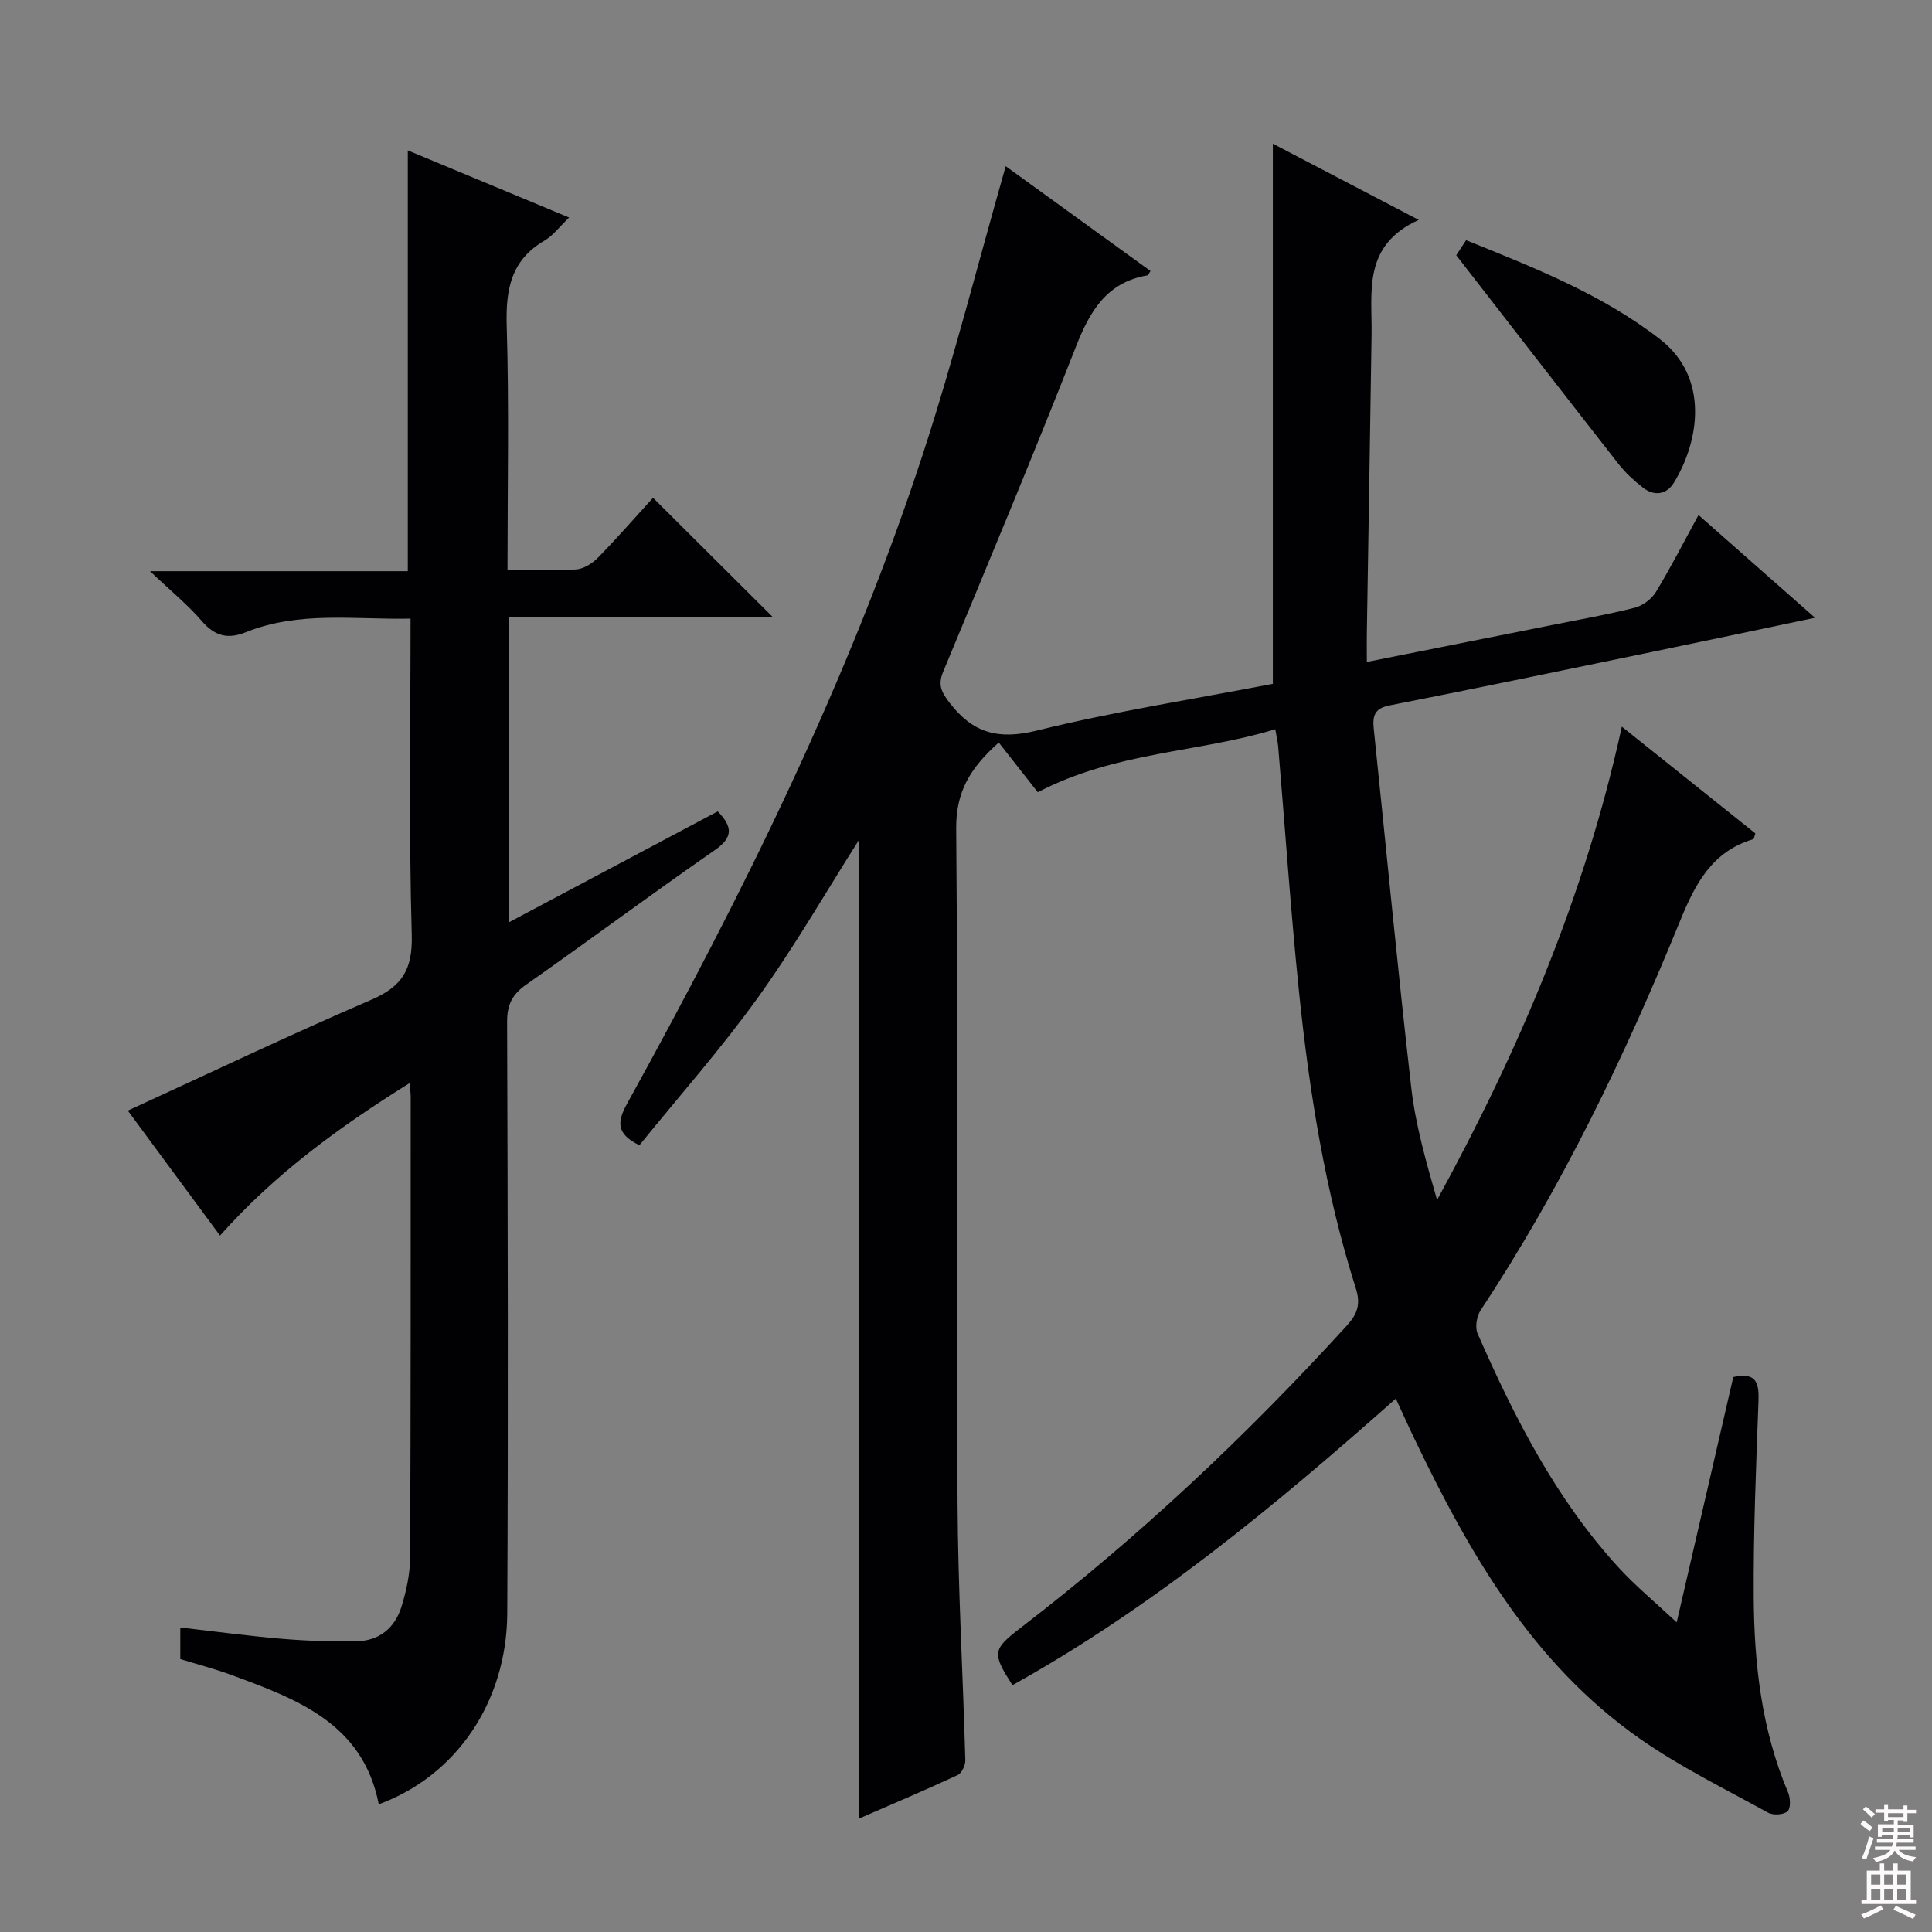 <svg enable-background="new 0 0 400 400" viewBox="0 0 400 400" xmlns="http://www.w3.org/2000/svg"><rect x="0" y="0" width="400" height="400" fill="#808080" stroke="none"/><g fill="#010103"><path d="m288.99 289.57c-25.09 22.25-50.43 43.22-79.38 59.33-4.23-6.68-4.21-7.34 1.82-11.97 24.37-18.72 46.64-39.7 67.34-62.39 2.26-2.47 3-4.47 1.93-7.83-6.35-20.02-9.63-40.68-11.77-61.51-1.73-16.86-2.87-33.78-4.3-50.67-.08-.96-.32-1.9-.6-3.55-15.93 4.88-32.9 4.57-49.17 13.04-2.28-2.91-5.15-6.56-8.08-10.29-5.99 5.34-8.87 10.26-8.81 17.81.4 46.5.04 93 .28 139.5.09 17.79 1.12 35.58 1.61 53.38.03 1.05-.74 2.7-1.59 3.09-6.75 3.14-13.61 6.04-20.5 9.04 0-68.01 0-135.63 0-202.53-6.64 10.45-13.21 21.89-20.88 32.55-7.65 10.64-16.38 20.49-24.51 30.54-4.94-2.41-4.57-4.95-2.51-8.68 23.89-43.27 45.85-87.47 61.25-134.58 6.33-19.38 11.32-39.19 17.1-59.44 9.71 7.03 19.83 14.36 29.98 21.7-.32.47-.45.87-.64.9-8.42 1.44-11.9 7.38-14.79 14.74-8.86 22.57-18.21 44.94-27.5 67.33-1.15 2.77-.33 4.26 1.37 6.47 4.81 6.25 10.09 7.67 18.01 5.71 16.1-3.97 32.54-6.53 48.88-9.68 0-37.11 0-74.14 0-111.83 9.65 5.04 19.27 10.07 30.2 15.78-11.65 5.27-9.64 14.83-9.76 23.71-.29 20.64-.66 41.29-.98 61.93-.03 1.81 0 3.62 0 5.88 13.16-2.62 25.82-5.14 38.47-7.67 5.69-1.14 11.42-2.14 17.04-3.57 1.64-.42 3.45-1.8 4.34-3.25 3.07-5.05 5.76-10.33 8.82-15.93 8 7.05 15.68 13.83 24.12 21.27-11.94 2.51-22.93 4.84-33.93 7.11-18.03 3.72-36.06 7.49-54.12 11.03-3.17.62-3.58 2.17-3.31 4.84 2.58 24.78 4.93 49.59 7.77 74.34.9 7.81 3.11 15.46 5.34 23.22 16.92-30.95 30.61-62.94 38.25-98 9.67 7.73 18.71 14.96 27.65 22.11-.23.65-.27 1.14-.44 1.19-8.49 2.55-11.96 9.12-15.12 16.86-11.44 28.04-24.55 55.29-41.31 80.65-.83 1.25-1.21 3.55-.64 4.86 7.64 17.42 16.25 34.31 29.25 48.49 3.45 3.76 7.42 7.03 11.97 11.29 4.09-17.72 7.91-34.26 11.72-50.79 4.95-1.11 5.36 1.41 5.21 5.21-.5 13.43-1.06 26.87-.98 40.3.08 13.84 1.62 27.53 7.11 40.49.49 1.16.58 3.31-.11 3.92-.82.73-2.99.85-4.04.27-8.97-4.95-18.26-9.5-26.61-15.36-22.13-15.54-35.15-38.18-46.54-61.93-1.27-2.63-2.47-5.33-3.91-8.43z"/><path d="m105.07 118c5.24 0 9.74.21 14.21-.11 1.57-.11 3.36-1.24 4.51-2.42 4.05-4.14 7.86-8.52 11.41-12.41 8.42 8.39 16.63 16.56 24.86 24.76-17.74 0-36.07 0-54.69 0v63.13c14.69-7.8 28.97-15.39 43.23-22.96 3.08 3.19 3.24 5.36-.62 8.03-13.13 9.1-25.94 18.65-39.02 27.82-2.9 2.03-3.98 4.15-3.97 7.73.14 40.82.24 81.64.03 122.46-.1 18.41-10.63 33.69-26.6 39.53-3.28-16.84-17.05-21.82-30.72-26.85-3.27-1.2-6.65-2.07-10.37-3.22 0-1.87 0-3.93 0-6.54 7.06.81 14.06 1.76 21.09 2.35 5.13.43 10.3.59 15.45.5 4.66-.08 7.89-2.78 9.24-7.12 1.02-3.29 1.78-6.81 1.8-10.23.15-31.82.11-63.65.12-95.47 0-.64-.11-1.29-.24-2.73-14.53 9.05-27.84 18.76-39.24 31.56-6.58-8.92-13.03-17.66-19.09-25.87 16.91-7.75 33.52-15.68 50.42-22.95 6.39-2.75 8.56-6.29 8.37-13.38-.62-21.63-.25-43.28-.25-65.53-11.64.23-23.1-1.62-34.12 2.82-3.69 1.49-6.41.81-9.08-2.3-2.92-3.39-6.44-6.26-10.74-10.34h53.37c0-29.32 0-58.03 0-87.12 10.87 4.52 21.84 9.09 33.4 13.9-2.02 1.93-3.32 3.73-5.08 4.76-6.99 4.06-8.07 10.18-7.84 17.71.5 16.61.16 33.25.16 50.49z"/><path d="m301.5 52.85c.25-.39 1.04-1.59 2.04-3.12 14.07 5.68 28.13 11.18 40.14 20.5 10.25 7.95 8.16 21.07 2.89 29.7-1.53 2.5-4.09 2.87-6.47.99-1.81-1.43-3.57-3.02-4.98-4.83-11.13-14.22-22.18-28.5-33.62-43.24z"/></g><path d="m385.2 377.6.6-.7c.6.4 1.3.9 1.9 1.5l-.6.7c-.8-.5-1.4-1-1.9-1.5zm.3 7.1c.6-1.4 1.1-2.9 1.5-4.5.3.1.6.3.9.4-.5 1.4-1 2.9-1.5 4.4zm.2-10.1.6-.6c.7.5 1.3 1.1 1.9 1.6l-.7.7c-.6-.6-1.2-1.2-1.8-1.7zm8.4-.8h.8v.9h1.8v.7h-1.8v1.8h-.8v-.3h-1.2v.9h3.3v2.6h-.8v-.4h-2.5c0 .3 0 .6-.1.8h3.4v.7h-3.5c0 .3-.1.6-.1.8h4v.7h-3.5c.7.9 1.9 1.3 3.6 1.5-.2.2-.4.5-.6.9-1.9-.3-3.2-1.1-3.8-2.3-.5 1.1-1.8 2-3.9 2.4-.2-.3-.4-.5-.6-.8 1.9-.4 3.1-.9 3.6-1.7h-3.2v-.7h3.5c.1-.2.1-.5.2-.8h-3.3v-.7h3.4c0-.2 0-.5 0-.8h-2.4v.3h-.8v-2.6h3.3v-.9h-1.2v.3h-.8v-1.8h-1.8v-.7h1.8v-.9h.8v.9h3.2zm-4.4 5.5h2.4c0-.3 0-.6 0-.9h-2.4zm1.2-3.1h3.2v-.8h-3.2zm4.4 2.2h-2.4v.9h2.5v-.9z" fill="#fcfafa"/><path d="m389.2 385.8h.9v1.5h1.9v-1.5h.9v1.5h2.7v6h1.1v.9h-11.3v-.9h1.1v-6h2.7zm.2 8.7.5.8c-1.2.6-2.5 1.3-4 1.9-.2-.3-.3-.6-.6-.8 1.6-.6 3-1.3 4.1-1.9zm-2-4.3h1.9v-2.1h-1.9zm0 3.1h1.9v-2.2h-1.9zm2.7-3.1h1.9v-2.1h-1.9zm0 3.1h1.9v-2.2h-1.9zm2.4 1.3c1.4.6 2.7 1.2 4.1 1.8l-.5.9c-1.5-.7-2.8-1.4-4.1-1.9zm2.2-6.5h-1.9v2.1h1.9zm-1.9 5.2h1.9v-2.2h-1.9z" fill="#fcfafa"/></svg>